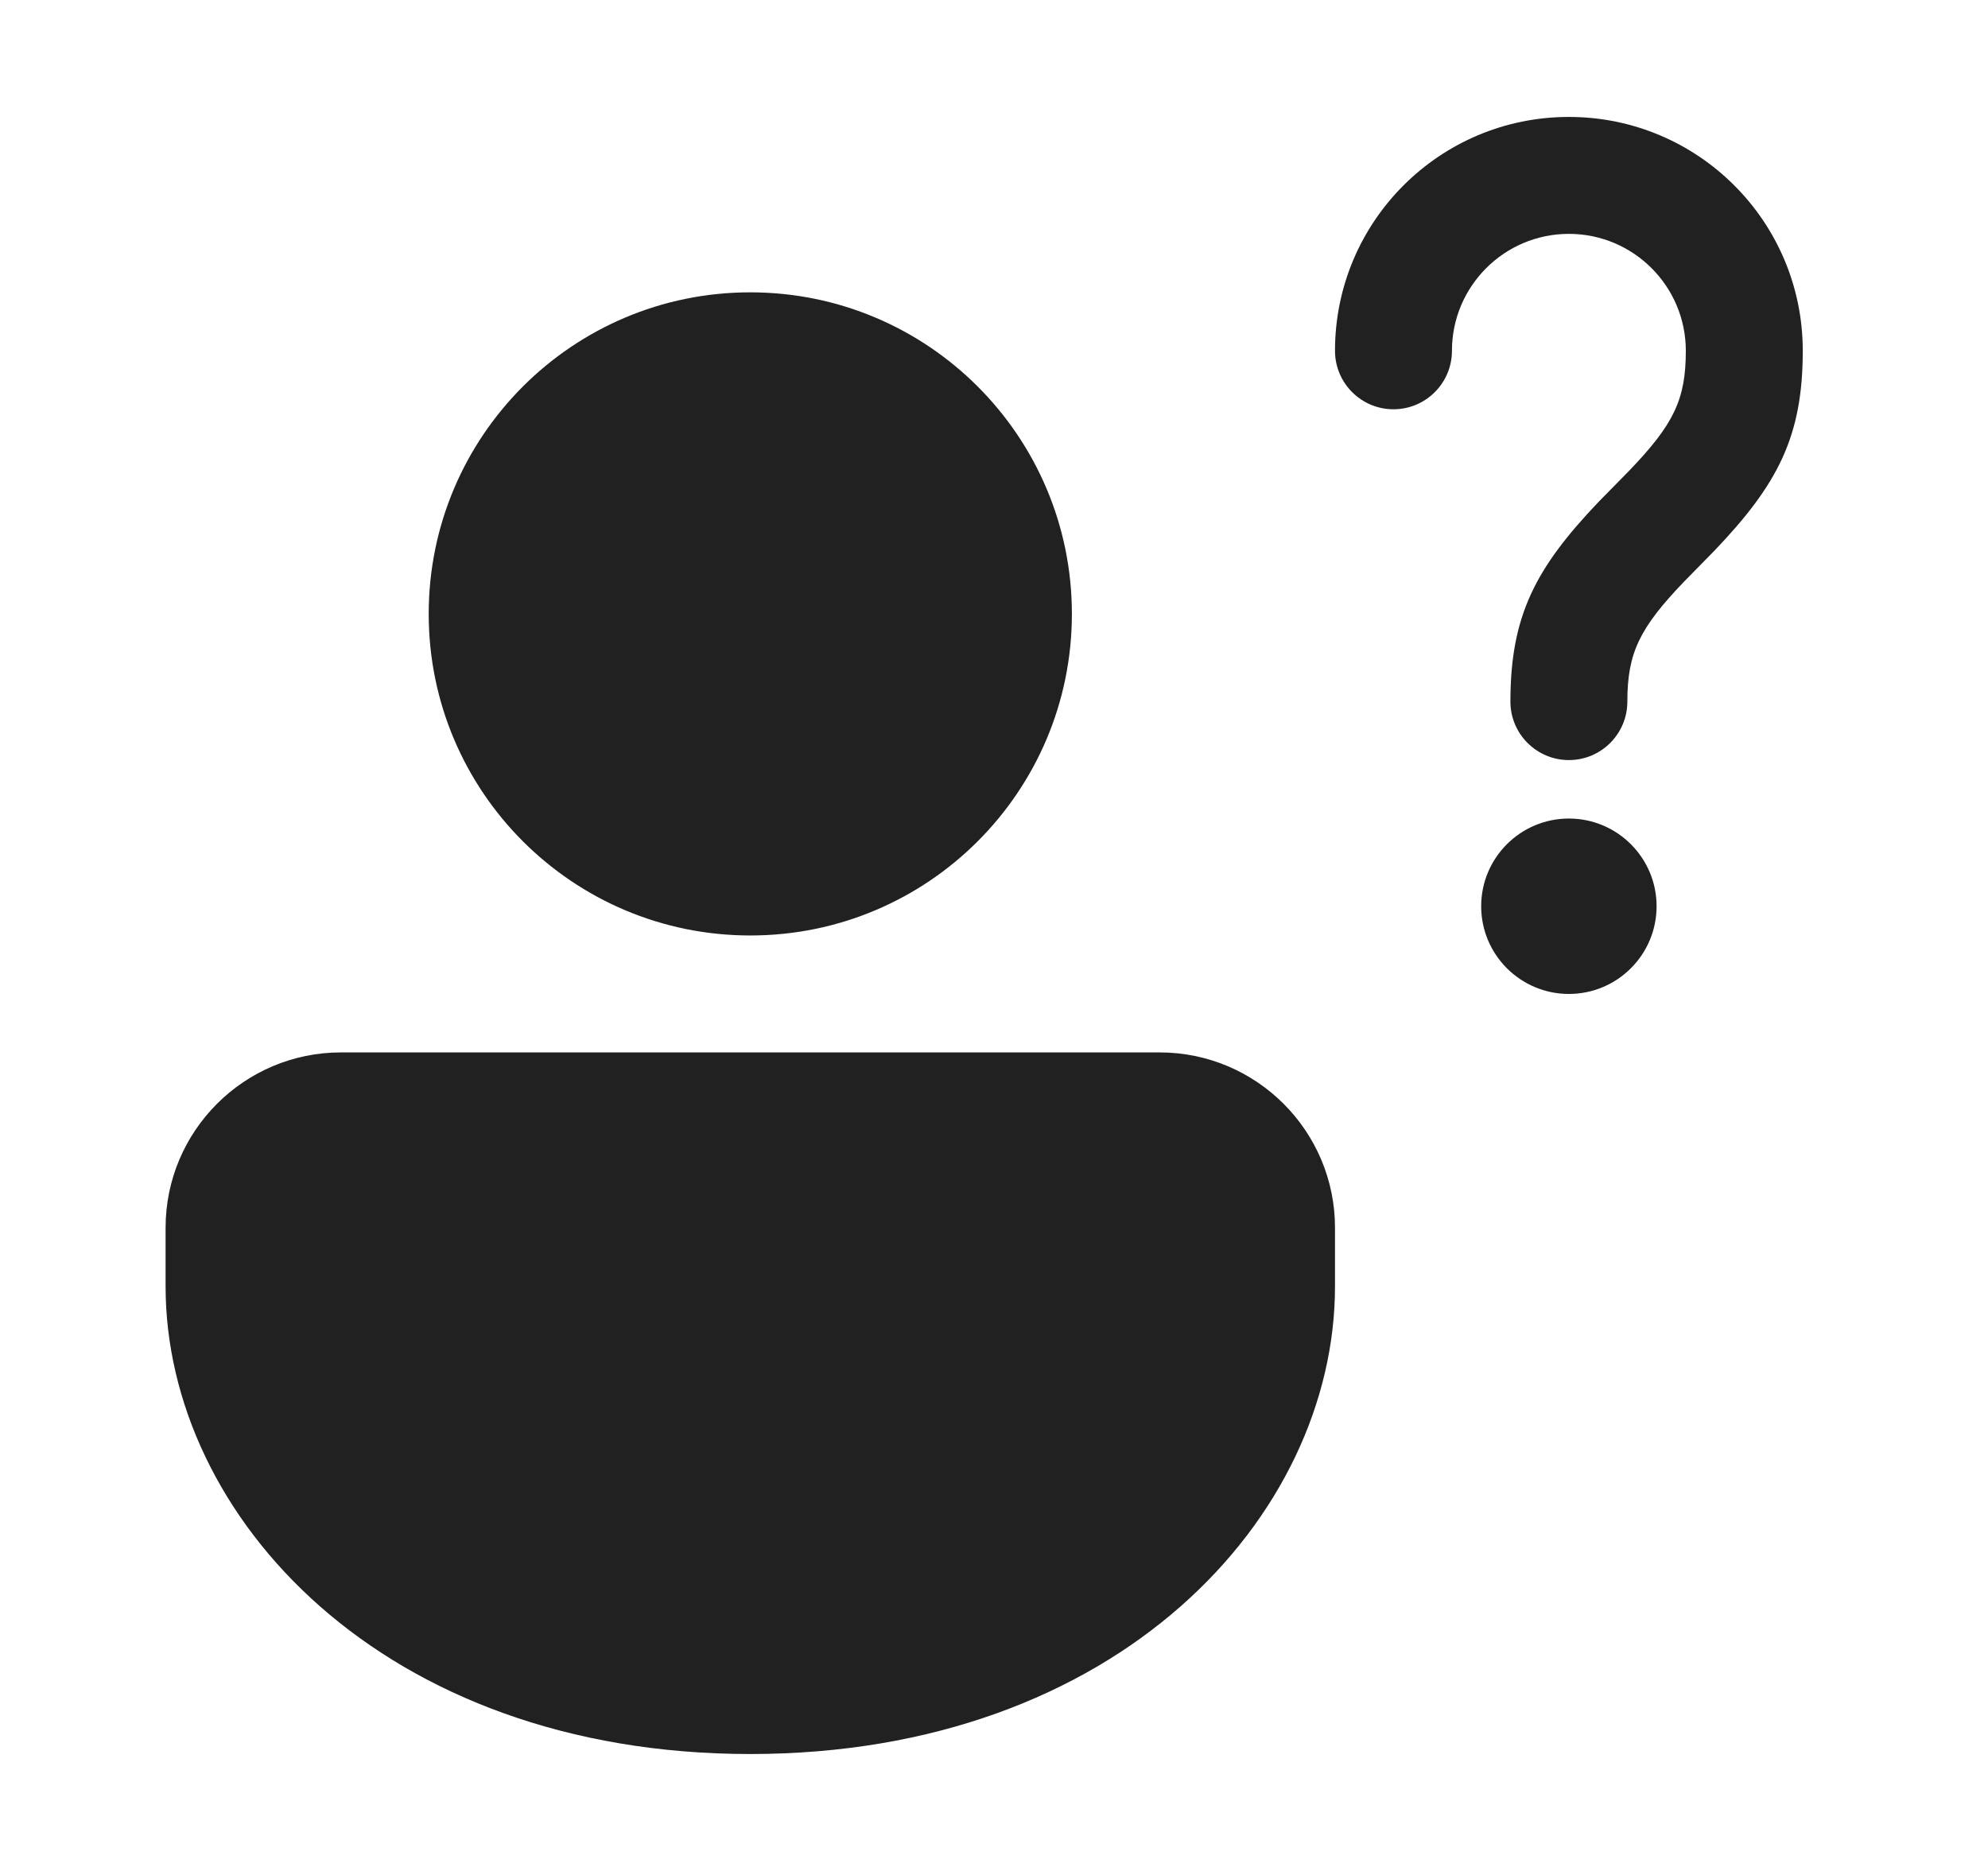 <svg width="17" height="16" viewBox="0 0 17 16" fill="none" xmlns="http://www.w3.org/2000/svg">
<path d="M9.916 9C10.744 9 11.416 9.672 11.416 10.5V11C11.416 12.971 9.557 15 6.416 15C3.276 15 1.416 12.971 1.416 11V10.5C1.416 9.672 2.088 9 2.916 9H9.916ZM13.416 7C13.83 7 14.166 7.336 14.166 7.75C14.166 8.164 13.83 8.5 13.416 8.5C13.002 8.5 12.666 8.164 12.666 7.75C12.666 7.336 13.002 7 13.416 7ZM6.416 2.5C7.935 2.5 9.166 3.731 9.166 5.25C9.166 6.769 7.935 8 6.416 8C4.897 8 3.666 6.769 3.666 5.25C3.666 3.731 4.897 2.5 6.416 2.5ZM13.416 1C14.521 1 15.416 1.895 15.416 3C15.416 3.731 15.204 4.14 14.662 4.708L14.398 4.977C14.021 5.371 13.916 5.583 13.916 6C13.916 6.276 13.692 6.5 13.416 6.5C13.14 6.5 12.916 6.276 12.916 6C12.916 5.269 13.128 4.86 13.67 4.292L13.934 4.023C14.312 3.629 14.416 3.417 14.416 3C14.416 2.448 13.968 2 13.416 2C12.864 2 12.416 2.448 12.416 3C12.416 3.276 12.192 3.5 11.916 3.5C11.64 3.5 11.416 3.276 11.416 3C11.416 1.895 12.311 1 13.416 1Z" fill="#212121"/>
</svg>
